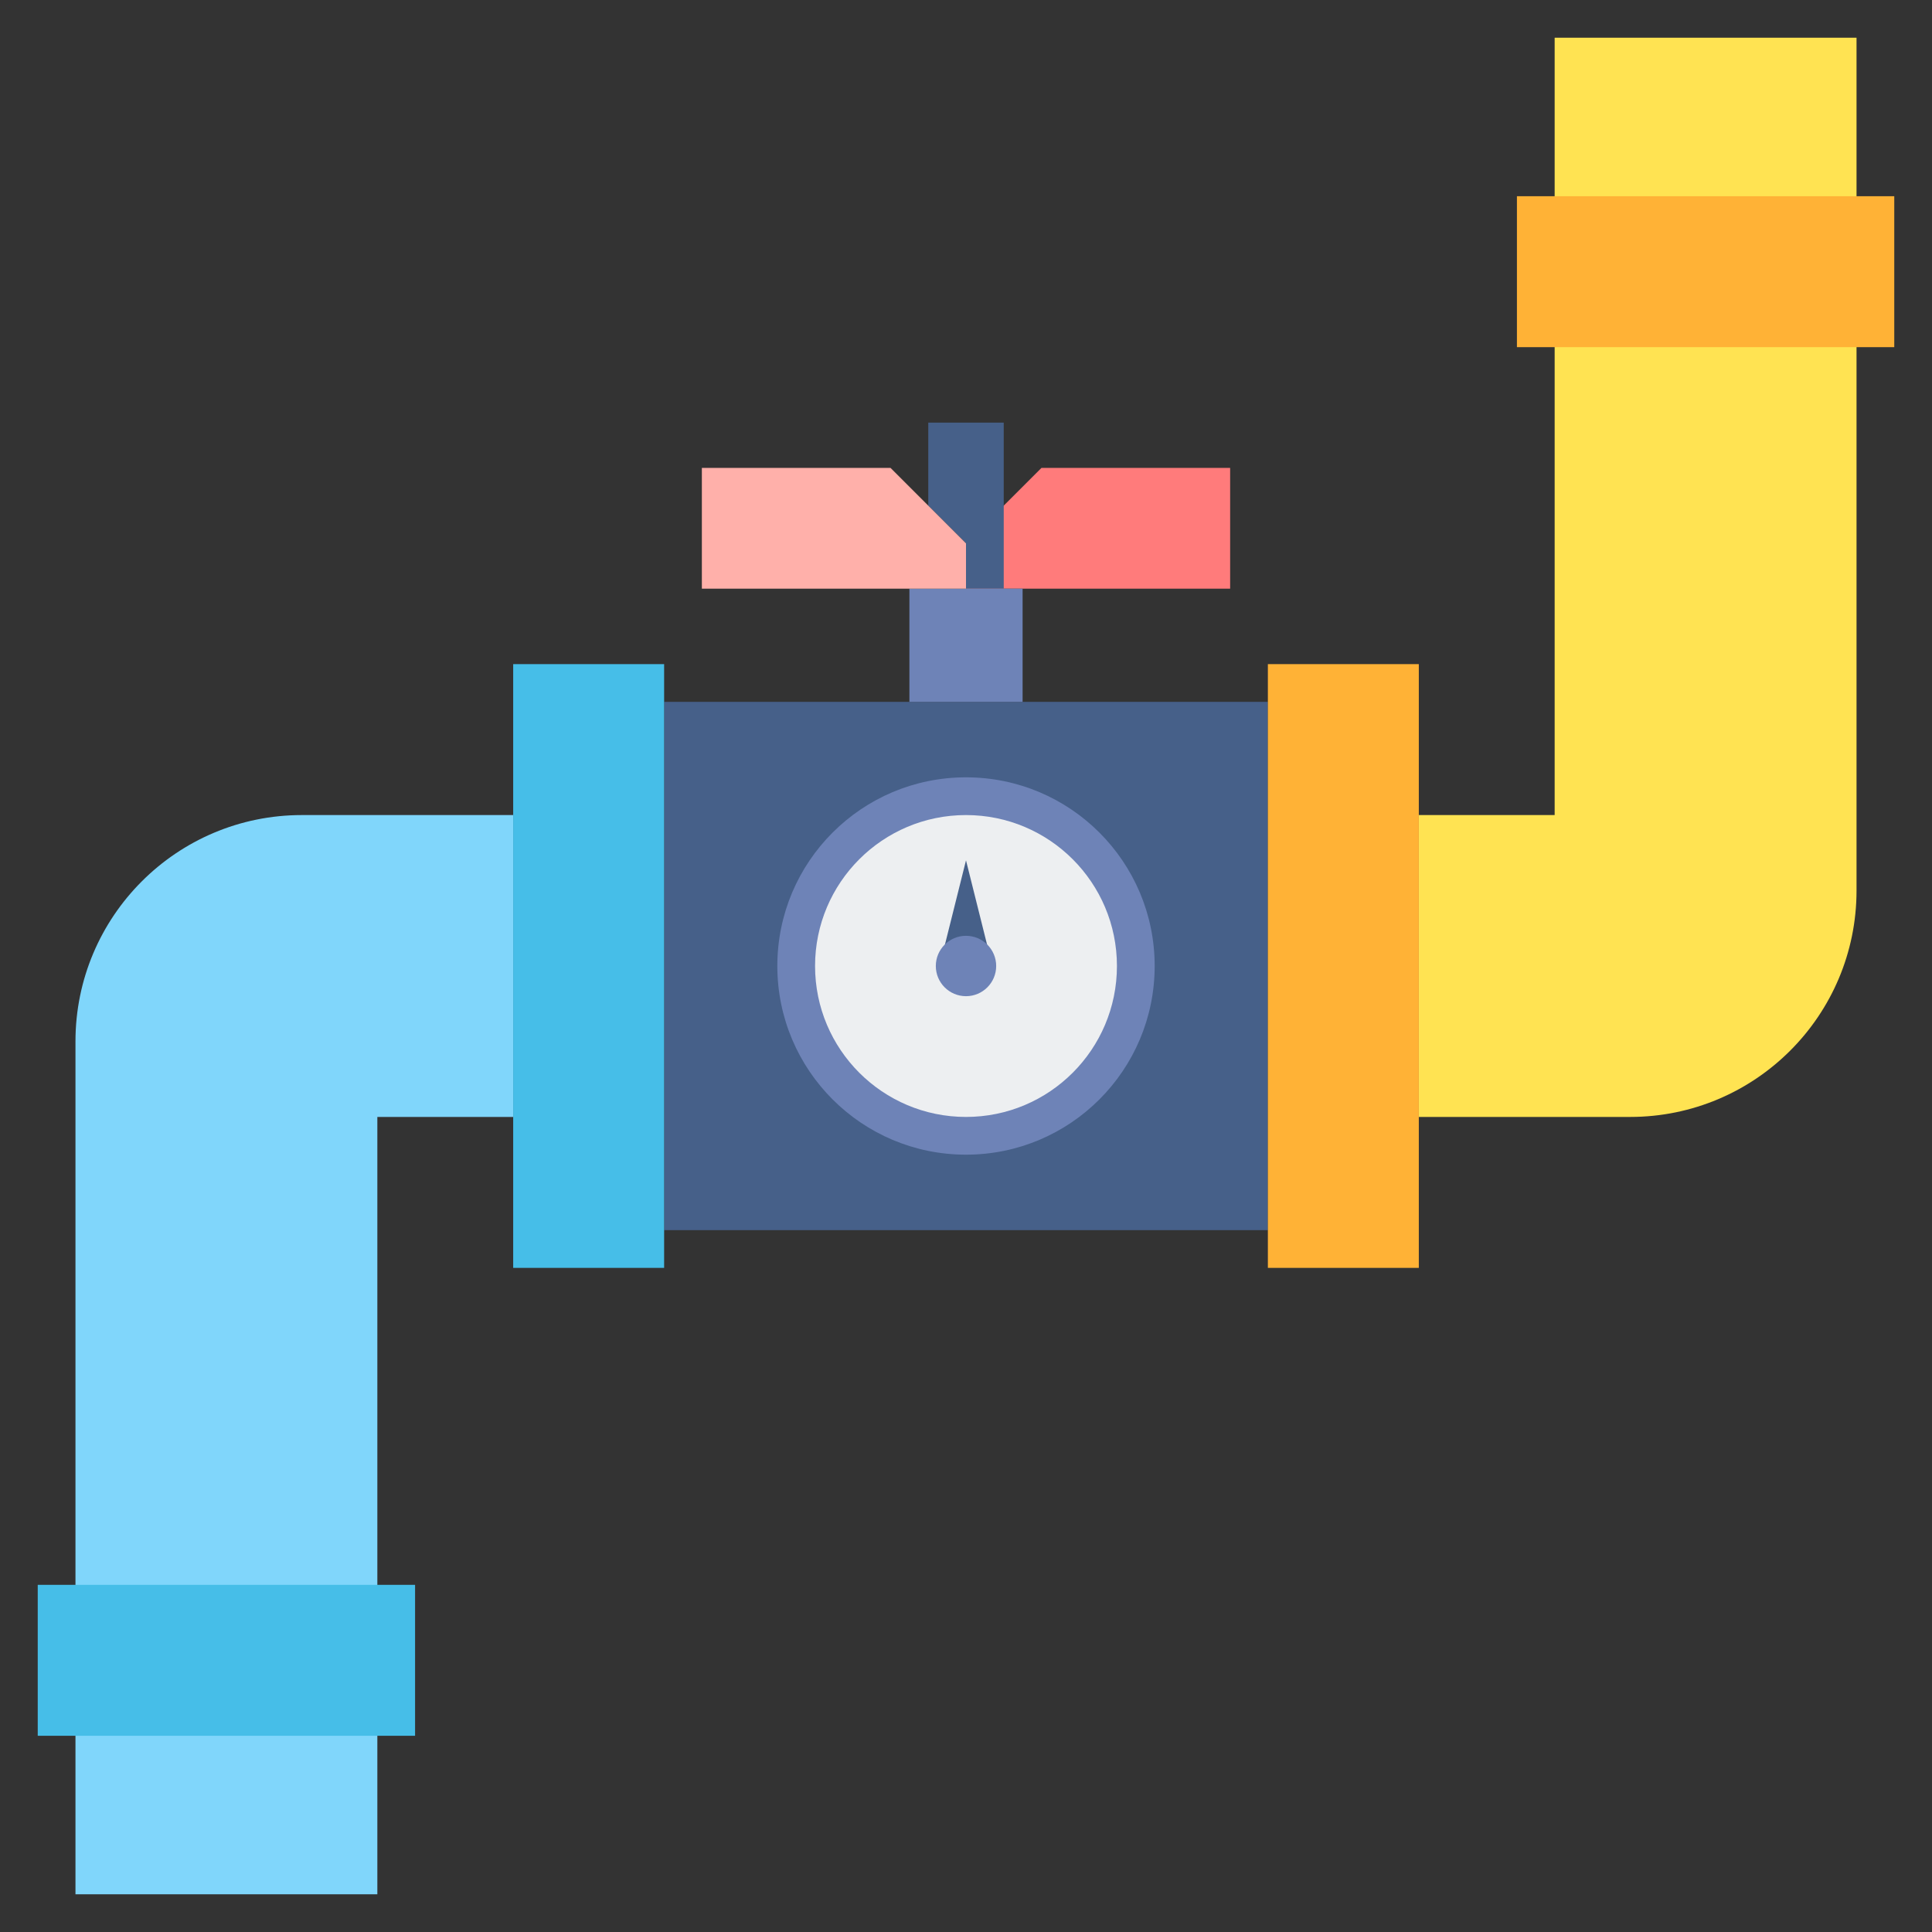 <?xml version="1.0" encoding="utf-8"?>
<!-- Generator: Adobe Illustrator 24.0.0, SVG Export Plug-In . SVG Version: 6.00 Build 0)  -->
<svg version="1.1" id="Layer_2" xmlns="http://www.w3.org/2000/svg" xmlns:xlink="http://www.w3.org/1999/xlink" x="0px" y="0px"
	 viewBox="0 0 512 512" enable-background="new 0 0 512 512" xml:space="preserve">
<rect x="0" y="0" width="512" height="512" fill="#333333" stroke="none"/>
<g>
	<g>
		<polygon fill="#FF7B7B" points="256,156 256,144 276,124 326,124 326,156 		"/>
	</g>
	<g>
		<polygon fill="#466089" points="246,112 266,112 266,156 256,156 256,144 246,134 		"/>
	</g>
	<g>
		<rect x="176" y="186" fill="#466089" width="160" height="140"/>
	</g>
	<g>
		<path fill="#FFE352" d="M412,10v206h-36v80h56c33.137,0,60-26.863,60-60V10H412z"/>
	</g>
	<g>
		<rect x="336" y="176" fill="#FFB236" width="40" height="160"/>
	</g>
	<g>
		<rect x="402" y="52" fill="#FFB236" width="100" height="40"/>
	</g>
	<g>
		<path fill="#80D6FB" d="M100,502V296h36v-80H80c-33.137,0-60,26.863-60,60v226H100z"/>
	</g>
	<g>
		<rect x="136" y="176" transform="matrix(-1 -4.499746e-11 4.499746e-11 -1 312 512)" fill="#46BEE8" width="40" height="160"/>
	</g>
	<g>
		<rect x="40" y="390" transform="matrix(4.502005e-11 -1 1 4.502005e-11 -380 500)" fill="#46BEE8" width="40" height="100"/>
	</g>
	<g>
		<rect x="241" y="156" fill="#6E83B7" width="30" height="30"/>
	</g>
	<g>
		<polygon fill="#FFB0AA" points="256,156 256,144 236,124 186,124 186,156 		"/>
	</g>
	<g>
		<circle fill="#6E83B7" cx="256" cy="256" r="50"/>
	</g>
	<g>
		<circle fill="#EDEFF1" cx="256" cy="256" r="40"/>
	</g>
	<g>
		<polygon fill="#466089" points="256,228 263,256 256,256 249,256 		"/>
	</g>
	<g>
		<circle fill="#6E83B7" cx="256" cy="256" r="8"/>
	</g>
</g>
</svg>
